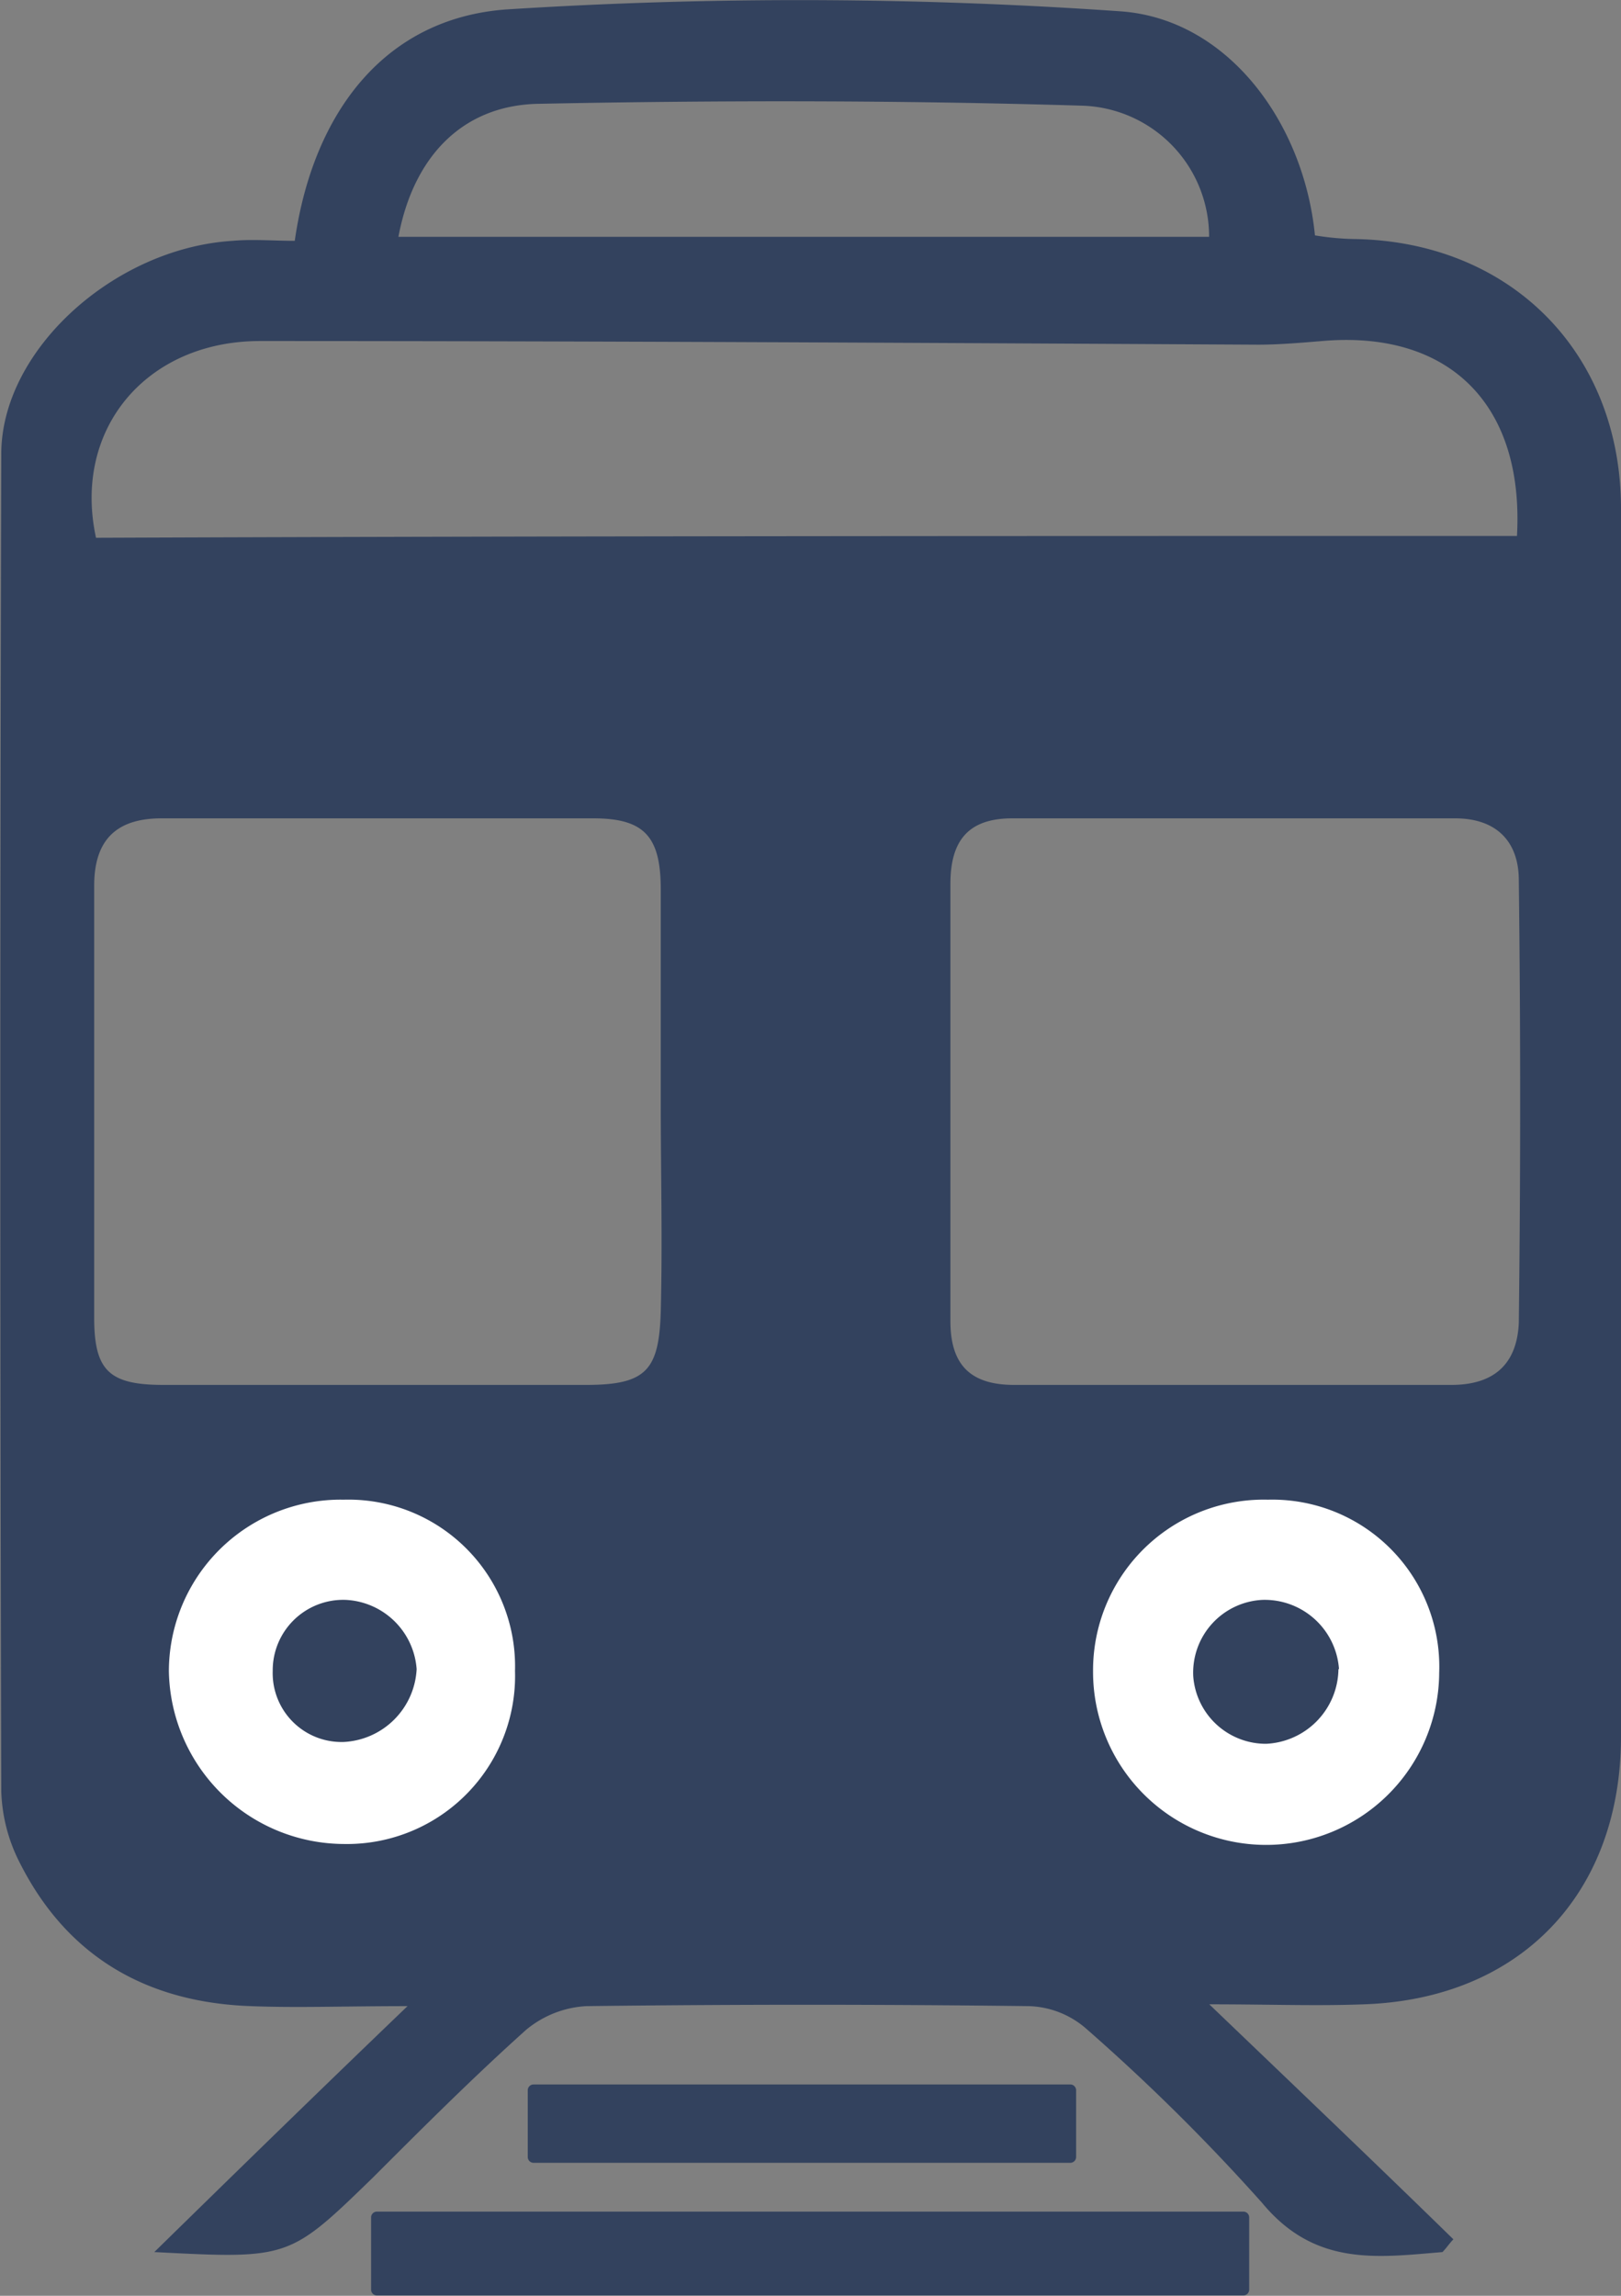 <svg xmlns="http://www.w3.org/2000/svg" viewBox="0 0 88.98 126.02"><rect x="0" y="0" width="88.98" height="126.02" fill="#808080" stroke="none"/><defs><style>.cls-1{fill:#33425e;}.cls-2{fill:#fff;}</style></defs><title>Recurso 1</title><g id="Capa_2" data-name="Capa 2"><g id="Mesa_2" data-name="Mesa 2"><path class="cls-1" d="M8.47,123.62c4.7-4.6,9-8.8,13.9-13.5-3.5,0-6.1.1-8.6,0-5.7-.2-10.09-2.7-12.7-7.9a9.17,9.17,0,0,1-1-3.9C0,73.82,0,49.42.07,24.92c0-5.7,6.2-11.3,12.7-11.7,1.1-.1,2.21,0,3.41,0,1-7,4.9-12.2,11.59-12.7a252.81,252.81,0,0,1,33.71.1c5.9.4,10.09,6.1,10.7,12.3a14.92,14.92,0,0,0,2.09.2c8.6.1,14.71,6.2,14.71,14.8v67.4c0,8.6-5.5,14.4-14.1,14.7-2.6.1-5.2,0-8.5,0,4.8,4.6,9.1,8.7,13.4,12.9-.2.2-.4.5-.6.7-3.6.3-7,.8-9.9-2.7a109.86,109.86,0,0,0-9.7-9.6,5,5,0,0,0-3.1-1.2q-12.15-.15-24.3,0a5.65,5.65,0,0,0-3.3,1.3c-2.9,2.6-5.7,5.4-8.4,8.1C15.87,124,15.87,124,8.47,123.62Zm27.8-63.1V48.82c0-2.9-.9-3.9-3.7-3.9H8.87c-2.5,0-3.7,1.2-3.7,3.7v23.7c0,2.9.8,3.7,3.8,3.7h23.2c3.3,0,4-.8,4.1-4C36.37,68.12,36.27,64.32,36.27,60.52Zm15.9,12c0,2.4,1.1,3.5,3.5,3.5h24c2.4,0,3.6-1.2,3.7-3.4q.15-12.15,0-24.3c0-2.1-1.2-3.4-3.5-3.4H55.57c-2.4,0-3.4,1.2-3.4,3.6m31.1-19.1c.4-7.3-3.8-11.3-10.7-10.7-1.2.1-2.4.2-3.5.2-18.3-.1-36.5-.2-54.8-.2-6.2,0-10.3,4.8-9,10.8C31.27,29.42,57.17,29.42,83.27,29.42ZM21.87,13h44.5a7.19,7.19,0,0,0-7-7.2c-10-.3-19.9-.3-29.9-.1C25.27,5.82,22.67,8.72,21.87,13Z"/><path class="cls-2" d="M28.27,91.72a9.23,9.23,0,0,1-9.4,9.5,9.65,9.65,0,0,1-9.6-9.5,9.43,9.43,0,0,1,9.6-9.4A9.15,9.15,0,0,1,28.27,91.72Zm-9.4,3.9a4.22,4.22,0,0,0,4-4,4.1,4.1,0,0,0-3.9-3.8,3.87,3.87,0,0,0-4,3.9A3.78,3.78,0,0,0,18.87,95.62Z"/><path class="cls-2" d="M79,91.82a9.5,9.5,0,1,1-19-.1,9.37,9.37,0,0,1,9.6-9.4A9.17,9.17,0,0,1,79,91.82Zm-5.5-.2a4.09,4.09,0,0,0-4.2-3.8,4,4,0,0,0-3.8,4.2,4,4,0,0,0,4,3.7A4.16,4.16,0,0,0,73.47,91.62Z"/><path class="cls-1" d="M58.77,118.72H29.27a.32.32,0,0,1-.3-.3v-3.7a.32.32,0,0,1,.3-.3h29.5a.32.32,0,0,1,.3.3v3.7A.32.32,0,0,1,58.77,118.72Z"/><path class="cls-1" d="M68.27,126H20.67a.32.32,0,0,1-.3-.3v-4a.32.32,0,0,1,.3-.3h47.6a.32.32,0,0,1,.3.3v4A.32.32,0,0,1,68.27,126Z"/></g></g></svg>